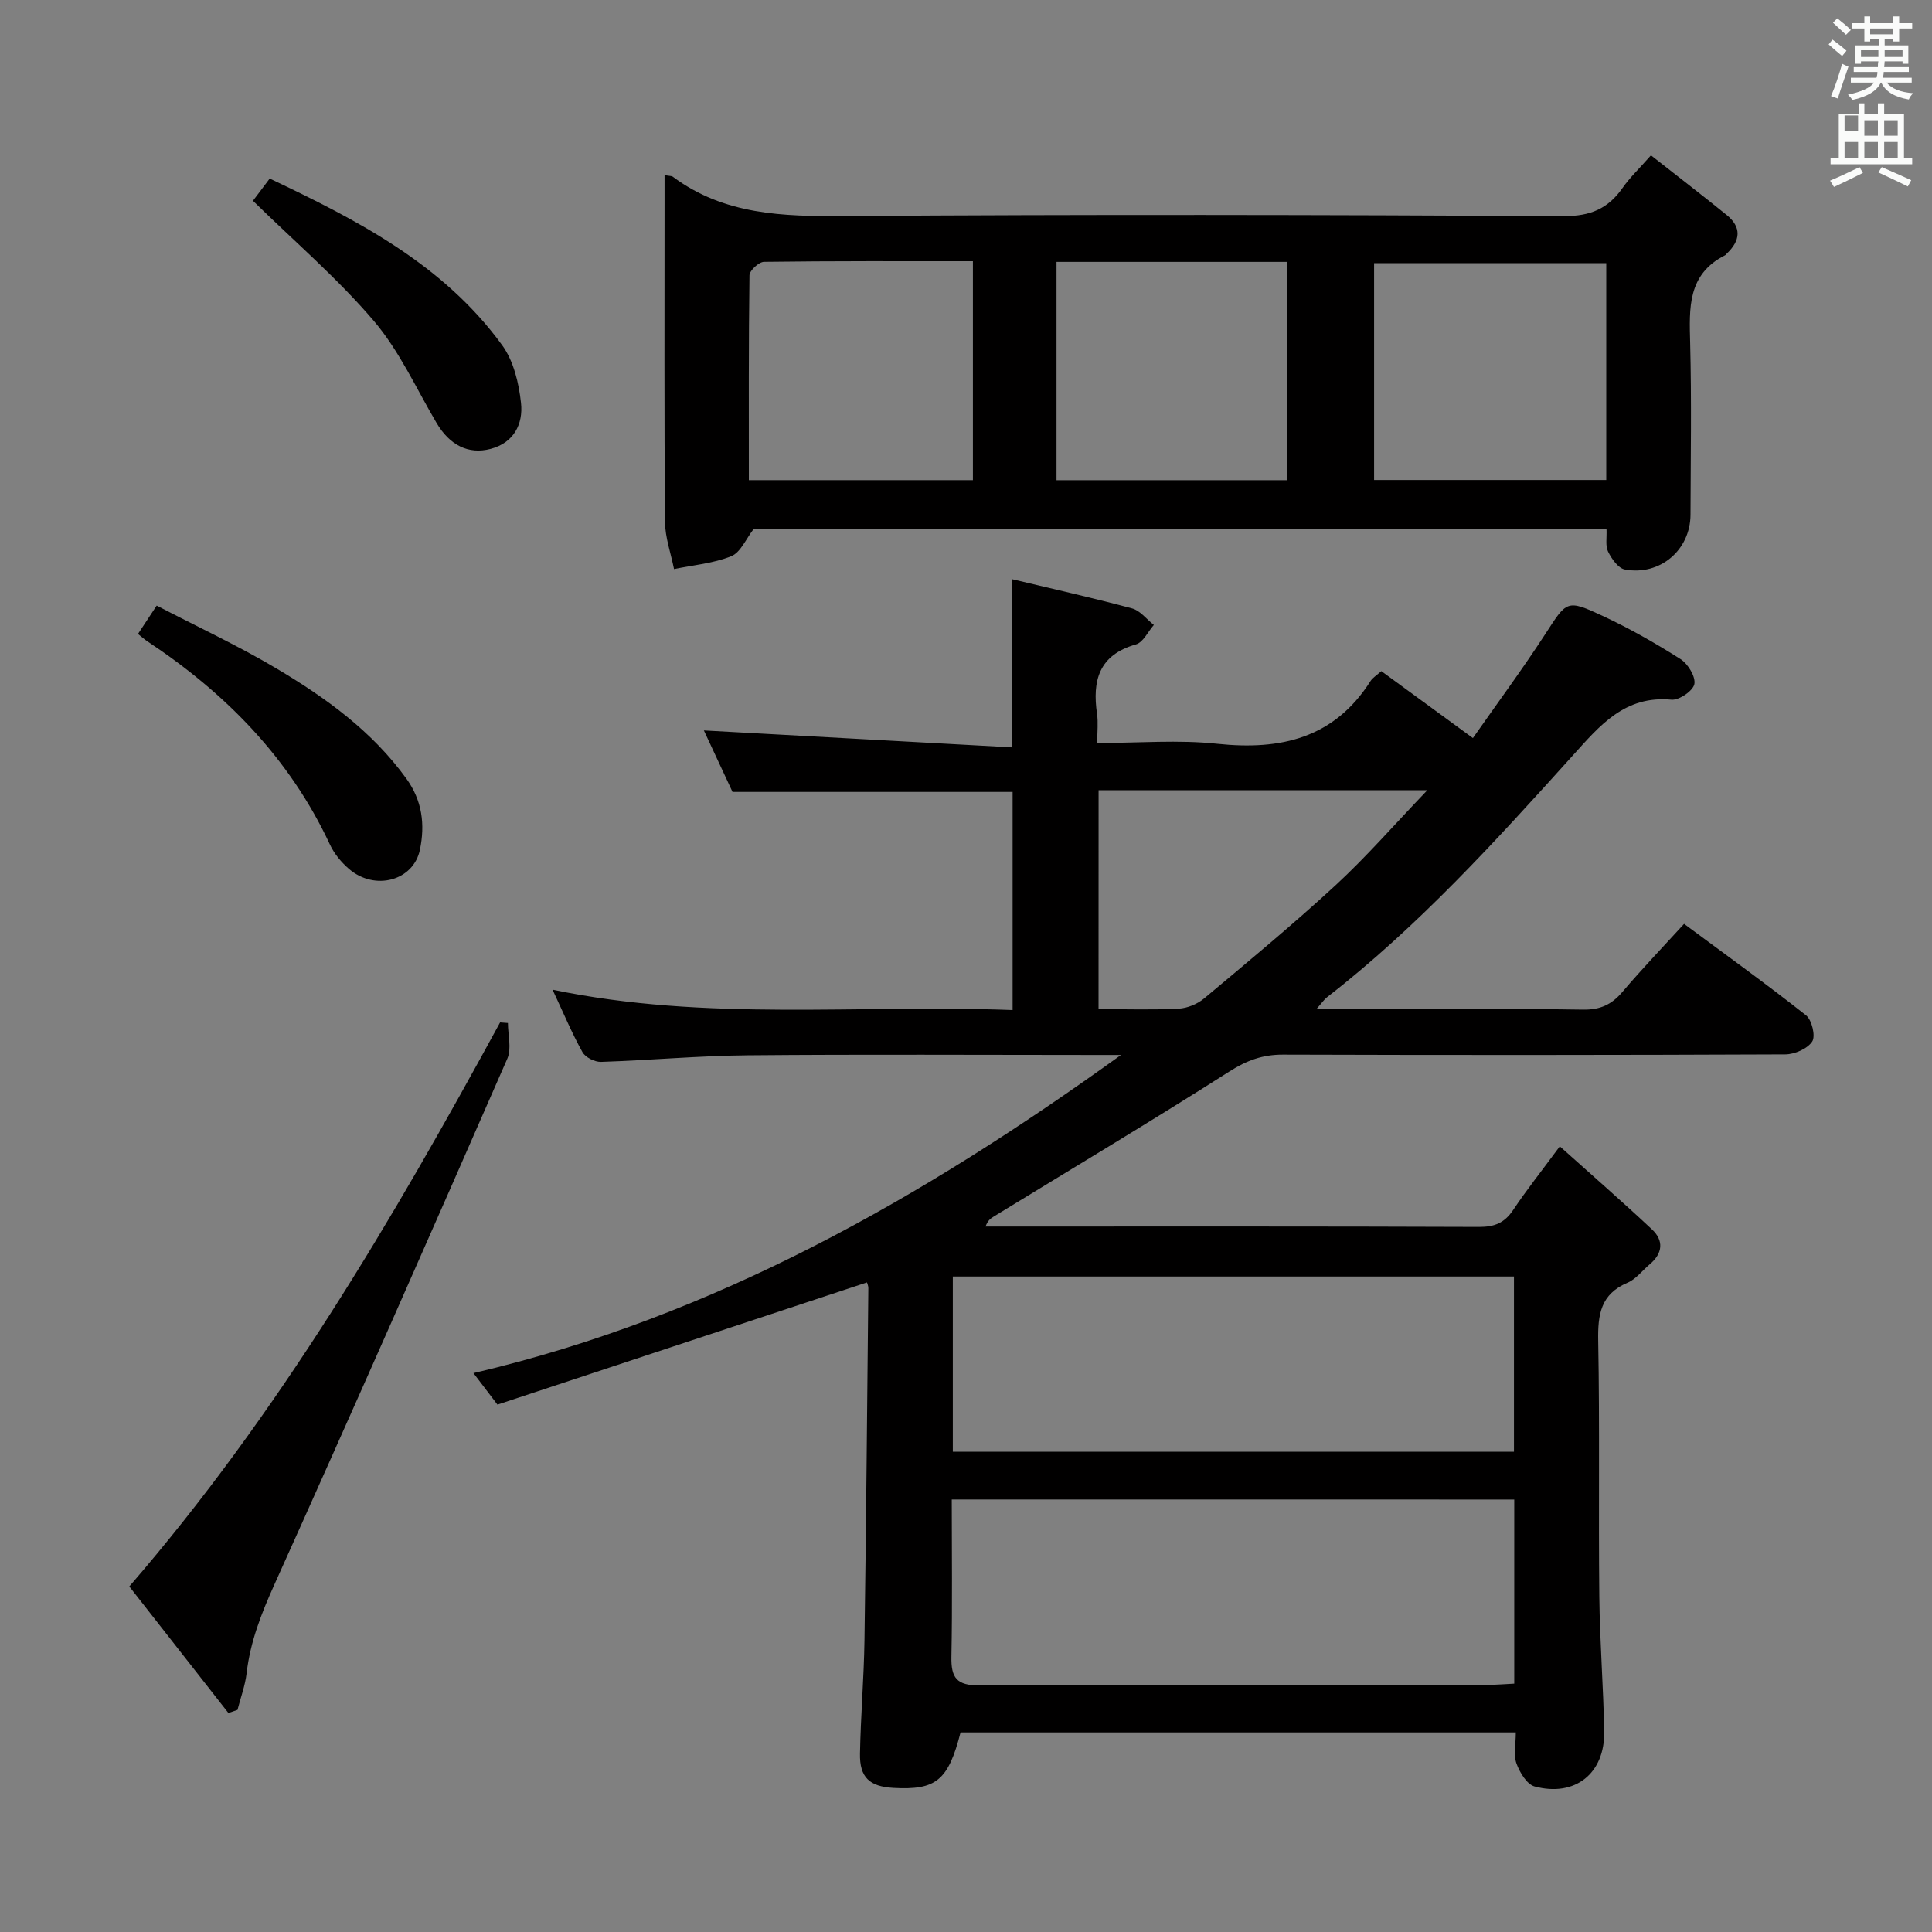 <svg enable-background="new 0 0 400 400" viewBox="0 0 400 400" xmlns="http://www.w3.org/2000/svg"><rect x="0" y="0" width="400" height="400" fill="#808080" stroke="none"/><path d="m378.6 9.2.8-1c.9.7 1.9 1.4 2.9 2.3l-.9 1.1c-1.1-.9-2-1.7-2.8-2.4zm.5 10.7c.9-2.1 1.6-4.3 2.3-6.7.4.2.8.4 1.3.6-.7 2.1-1.5 4.3-2.2 6.6zm.4-15.2.9-.9c1 .8 2 1.6 2.8 2.4l-1 1c-1-.9-1.9-1.8-2.7-2.5zm12.5-1.3h1.2v1.4h2.7v1.1h-2.7v2.7h-1.2v-.5h-1.8v1.3h4.9v3.8h-1.2v-.5h-3.7c0 .4-.1.9-.1 1.2h5.1v1h-5.2c0 .5-.1.9-.2 1.2h6v1h-5.2c1.1 1.3 2.9 2 5.5 2.2-.4.4-.7.8-.9 1.3-2.9-.5-4.8-1.6-5.7-3.5h-.1c-.8 1.7-2.7 2.9-5.9 3.6-.2-.4-.6-.8-.9-1.1 2.8-.6 4.6-1.4 5.4-2.5h-4.8v-1h5.3c.1-.3.2-.7.2-1.2h-4.9v-1h5c0-.4 0-.8.1-1.2h-3.6v.5h-1.2v-3.8h4.9v-1.3h-1.8v.5h-1.2v-2.7h-2.6v-1.1h2.6v-1.4h1.2v1.4h4.7v-1.4zm-6.7 8.4h3.6c0-.4 0-.9 0-1.4h-3.6zm1.9-4.7h4.7v-1.2h-4.7zm6.7 3.3h-3.7v1.4h3.7z" fill="#fafbfa"/><path d="m384.7 21.4h1.3v2.2h2.8v-2.2h1.3v2.2h4.1v9.1h1.7v1.3h-16.9v-1.3h1.7v-9.1h4.1v-2.2zm.3 13.2.7 1.2c-1.8.9-3.8 1.9-6 2.9-.2-.4-.5-.8-.8-1.3 2.4-1 4.4-2 6.1-2.8zm-3.1-7.5h2.8v-3.2h-2.8v4.2zm0 5.6h2.8v-3.3h-2.8zm4.1-4.6h2.8v-3.2h-2.8zm0 4.6h2.8v-3.3h-2.8zm3.6 1.9c2.1.9 4.1 1.8 6.1 2.7l-.7 1.3c-2.2-1.1-4.2-2-6.1-2.9zm3.3-9.7h-2.8v3.2h2.8zm-2.8 7.8h2.8v-3.3h-2.8z" fill="#fafbfa"/><g fill="#010000"><path d="m313.83 358.68c-38.84 0-76.93 0-114.96 0-2.55 9.95-5.05 11.98-13.89 11.49-4.96-.28-7.03-2.17-6.93-7.12.15-7.82.81-15.62.93-23.44.35-24.31.55-48.62.8-72.93 0-.46-.21-.91-.28-1.17-25.51 8.43-50.95 16.85-76.51 25.3-1.74-2.28-3.02-3.95-4.97-6.52 50.07-11.72 93.12-36.37 134.07-65.87-1.77 0-3.53 0-5.3 0-24 0-48-.15-72 .07-10.12.09-20.23 1.03-30.36 1.36-1.29.04-3.24-.93-3.84-2.02-2.17-3.89-3.89-8.02-6.19-12.93 31.93 6.66 63.48 2.99 95.25 4.22 0-15.42 0-30.32 0-45.16-19.05 0-38.1 0-57.99 0-1.79-3.84-4-8.59-5.93-12.73 21.12 1.16 42.23 2.32 63.75 3.5 0-12.16 0-23.18 0-34.83 8.28 1.98 16.63 3.84 24.89 6.06 1.69.45 3.02 2.25 4.52 3.43-1.22 1.39-2.21 3.6-3.71 4.03-7.68 2.18-9.06 7.5-8.05 14.4.26 1.75.04 3.58.04 6.01 8.62 0 16.81-.7 24.83.16 13.18 1.4 24.24-1.15 31.77-13.01.43-.67 1.21-1.12 2.22-2.03 5.99 4.38 12 8.77 18.96 13.86 5.06-7.23 10.24-14.23 14.98-21.53 4.49-6.91 4.38-7.26 11.94-3.74 5.55 2.59 10.91 5.64 16.08 8.93 1.53.98 3.14 3.63 2.85 5.16-.26 1.39-3.17 3.38-4.73 3.23-9.69-.92-14.86 5.37-20.46 11.58-15.95 17.68-31.95 35.35-50.87 50.03-.59.46-1.02 1.12-2.21 2.47h12.73c14.17 0 28.33-.13 42.5.09 3.52.05 5.9-1.02 8.12-3.64 3.98-4.68 8.23-9.12 12.79-14.11 8.59 6.37 17.06 12.46 25.24 18.92 1.22.96 2.02 4.31 1.29 5.43-.98 1.5-3.64 2.66-5.58 2.67-34.66.15-69.33.16-103.99.05-4.18-.01-7.46 1.17-11.04 3.45-16.13 10.28-32.55 20.09-48.86 30.08-.63.39-1.24.8-1.68 2.06h4.22c32.67 0 65.33-.05 97.99.08 3.18.01 5.25-.85 7.02-3.5 2.77-4.15 5.88-8.06 9.66-13.18 6.47 5.8 12.88 11.38 19.08 17.19 2.49 2.33 2.23 4.97-.46 7.23-1.53 1.28-2.84 3.07-4.59 3.81-5.58 2.36-6.18 6.6-6.08 12.03.33 17.66.04 35.33.23 52.99.1 9.31.85 18.61 1.01 27.92.15 8.66-6.03 13.6-14.41 11.36-1.6-.43-3.08-2.91-3.75-4.75-.64-1.77-.14-3.94-.14-6.44zm-116.78-48.23c0 10.99.14 21.77-.07 32.54-.09 4.37 1.06 5.99 5.86 5.96 35.14-.22 70.28-.12 105.42-.13 1.75 0 3.51-.16 5.25-.24 0-13.01 0-25.43 0-38.12-38.85-.01-77.4-.01-116.46-.01zm116.4-9.89c0-12.49 0-24.39 0-36.27-38.94 0-77.49 0-116.18 0v36.27zm-86.01-91.63c5.94 0 11.28.18 16.59-.1 1.81-.1 3.89-.95 5.29-2.13 9.19-7.69 18.44-15.34 27.24-23.46 6.39-5.9 12.13-12.51 18.96-19.64-23.71 0-45.87 0-68.07 0-.01 15.21-.01 29.98-.01 45.33z"/><path d="m137.59 36.26c1.08.19 1.46.15 1.68.31 10.66 7.95 22.85 8.25 35.54 8.16 49.66-.35 99.32-.25 148.98.01 5.48.03 9.15-1.54 12.15-5.84 1.51-2.16 3.46-4 5.87-6.74 5.34 4.19 10.55 8.2 15.67 12.34 3.16 2.56 2.87 5.32.03 8-.12.11-.21.28-.35.35-7.82 3.94-7.42 10.95-7.23 18.21.3 11.82.11 23.66.07 35.49-.02 7.31-6.3 12.71-13.59 11.36-1.37-.25-2.74-2.21-3.47-3.69-.6-1.21-.24-2.89-.33-4.7-59.15 0-118.07 0-176.57 0-1.59 2.03-2.7 4.85-4.63 5.63-3.71 1.5-7.88 1.85-11.86 2.67-.65-3.26-1.84-6.53-1.87-9.79-.17-22-.09-43.99-.09-65.99 0-1.82 0-3.64 0-5.78zm194.97 18.22c-16.5 0-32.38 0-48.07 0v44.9h48.07c0-15.2 0-29.96 0-44.9zm-113.82-.26v45.2h47.81c0-15.29 0-30.17 0-45.2-16 0-31.62 0-47.81 0zm-63.7 45.19h46.39c0-15.29 0-30.16 0-45.33-14.68 0-28.97-.06-43.25.13-1.06.01-2.99 1.8-3.01 2.78-.19 14.08-.13 28.18-.13 42.42z"/><path d="m47.29 354.66c-6.79-8.68-13.59-17.35-20.52-26.2 30.98-35.82 54.49-75.9 76.77-116.78l1.62.12c0 2.47.79 5.29-.12 7.37-15.91 36.37-31.92 72.7-48.23 108.89-2.69 5.97-5 11.84-5.75 18.35-.3 2.57-1.24 5.07-1.89 7.6-.62.21-1.25.43-1.88.65z"/><path d="m28.57 131.25c1.26-1.91 2.26-3.42 3.87-5.87 8.33 4.34 16.85 8.29 24.88 13.07 10.16 6.04 19.72 12.94 26.81 22.75 3.31 4.58 3.88 9.51 2.82 14.69-1.31 6.46-9.34 8.63-14.7 4.01-1.6-1.38-3.07-3.16-3.95-5.06-8.35-17.9-21.6-31.34-37.85-42.1-.54-.36-1.03-.81-1.88-1.49z"/><path d="m52.37 41.57c.68-.9 1.94-2.57 3.47-4.6 18.29 8.66 35.99 17.81 48.14 34.52 2.36 3.25 3.45 7.85 3.89 11.95.47 4.31-1.46 8.23-6.3 9.5-4.63 1.22-8.5-.82-11.19-5.38-4.21-7.14-7.7-14.93-13.01-21.15-7.49-8.78-16.36-16.38-25-24.84z"/></g></svg>